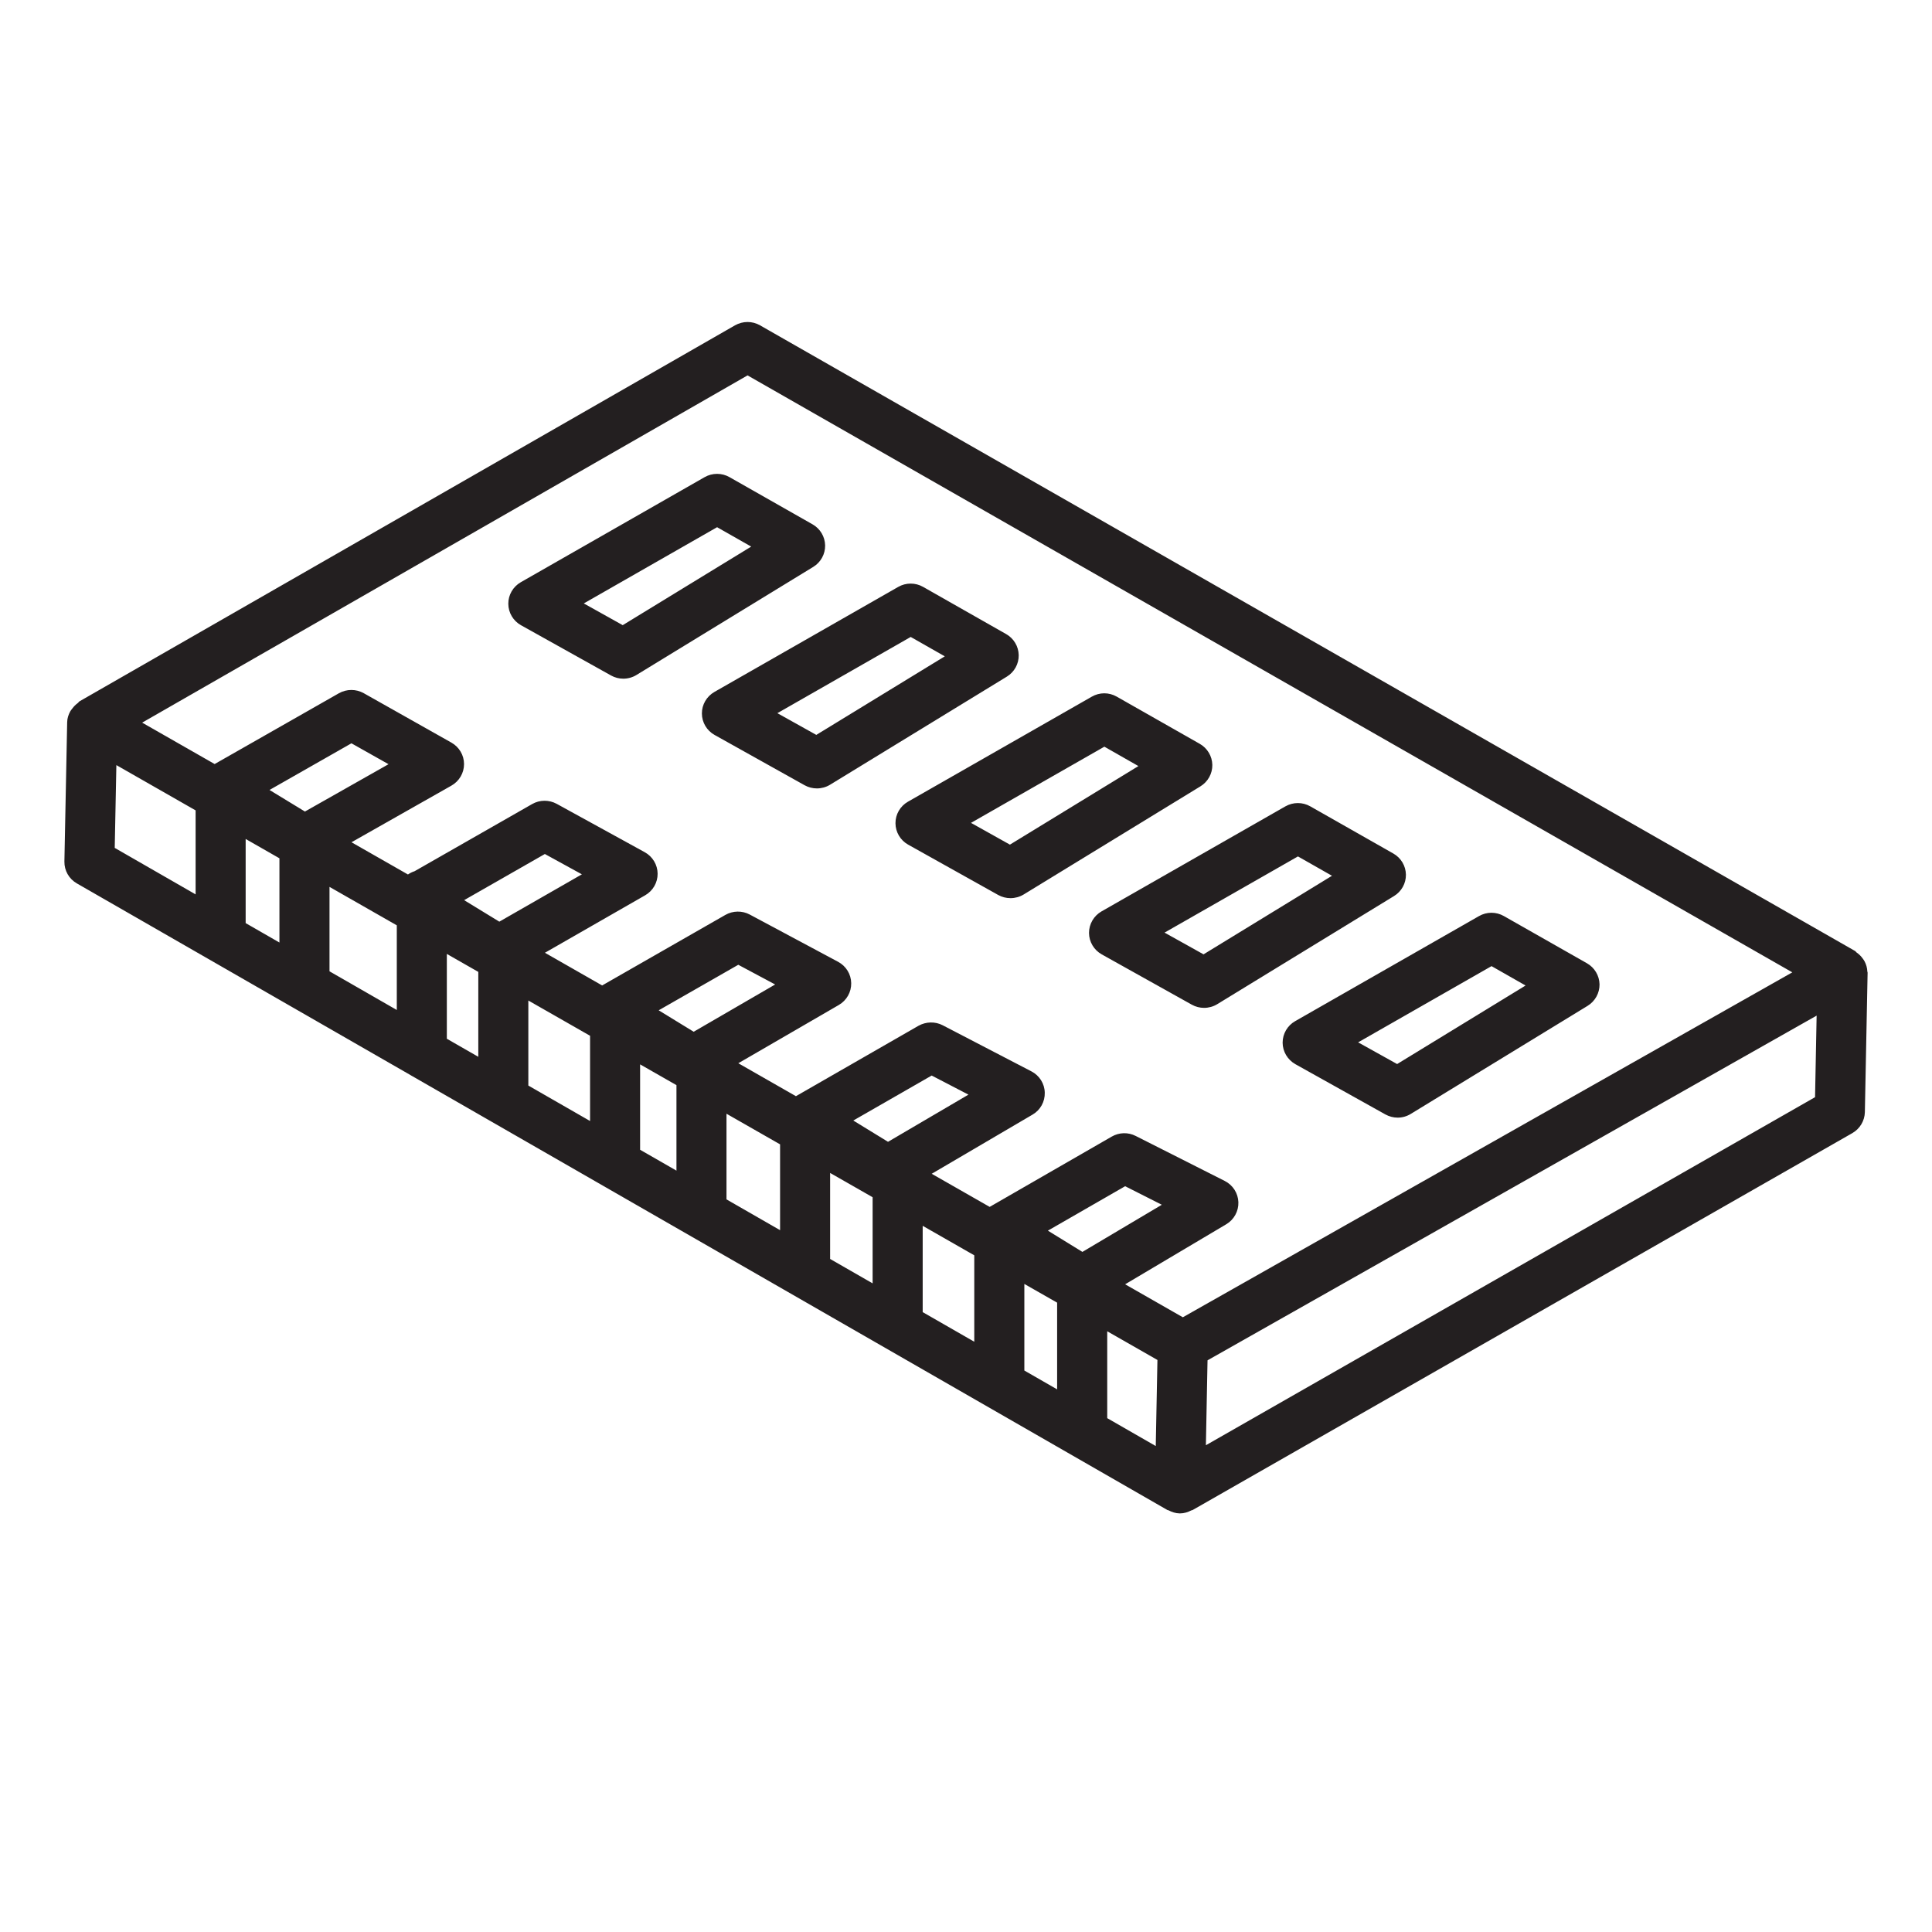 <svg xmlns="http://www.w3.org/2000/svg" width="60" height="60" viewBox="0 0 60 60">
  <path fill="#231F20" d="M58,30.201 C58,30.191 57.993,30.183 57.992,30.173 C57.988,30.059 57.957,29.954 57.907,29.857 C57.891,29.825 57.871,29.8 57.85,29.77 C57.797,29.695 57.734,29.632 57.657,29.58 C57.639,29.567 57.631,29.545 57.611,29.534 L23.605,10.104 C23.362,9.964 23.066,9.967 22.825,10.104 L2.473,21.778 C2.448,21.792 2.437,21.819 2.414,21.836 C2.348,21.883 2.294,21.939 2.246,22.003 C2.223,22.035 2.198,22.061 2.18,22.095 C2.126,22.196 2.088,22.306 2.086,22.429 L2,26.755 C1.995,27.035 2.142,27.295 2.387,27.435 L12.742,33.384 C12.766,33.397 12.786,33.414 12.812,33.425 L36.255,46.895 C36.265,46.901 36.277,46.898 36.287,46.903 C36.392,46.958 36.505,46.997 36.631,47 C36.637,47 36.641,47 36.646,47 C36.774,47 36.89,46.962 36.997,46.907 C37.009,46.901 37.023,46.903 37.035,46.897 L57.526,35.19 C57.761,35.055 57.909,34.807 57.915,34.538 L58,30.215 C58,30.212 57.999,30.21 57.999,30.207 C57.999,30.205 58,30.203 58,30.201 Z M21.186,12.823 L23.216,11.658 L55.662,30.197 L36.734,40.909 L34.942,39.885 L38.083,38.02 C38.324,37.877 38.468,37.614 38.459,37.335 C38.449,37.055 38.288,36.803 38.035,36.675 L35.27,35.278 C35.037,35.158 34.756,35.165 34.526,35.298 L30.735,37.481 L28.935,36.453 L32.067,34.615 C32.31,34.474 32.454,34.213 32.446,33.933 C32.441,33.655 32.281,33.401 32.031,33.272 L29.277,31.841 C29.042,31.719 28.758,31.726 28.525,31.856 L24.718,34.043 L22.929,33.02 L26.051,31.21 C26.293,31.069 26.44,30.811 26.435,30.533 C26.431,30.255 26.275,30.001 26.027,29.869 L23.284,28.402 C23.048,28.276 22.76,28.28 22.526,28.414 L18.7,30.604 L16.923,29.589 L20.036,27.804 C20.278,27.665 20.426,27.408 20.423,27.131 C20.42,26.855 20.267,26.6 20.023,26.466 L17.291,24.965 C17.051,24.834 16.761,24.836 16.526,24.971 L12.874,27.057 C12.798,27.08 12.733,27.115 12.669,27.158 L10.916,26.157 L14.02,24.398 C14.262,24.261 14.412,24.005 14.411,23.729 C14.411,23.453 14.261,23.199 14.018,23.062 L11.297,21.528 C11.058,21.394 10.765,21.394 10.524,21.53 L6.666,23.728 L4.415,22.442 L21.186,12.823 Z M8.37,24.533 L10.914,23.084 L12.066,23.733 L9.47,25.203 L8.37,24.533 Z M7.629,26.055 L8.678,26.655 L8.678,29.271 L7.629,28.668 L7.629,26.055 Z M10.233,27.543 L12.323,28.737 L12.323,31.366 L10.233,30.165 L10.233,27.543 Z M15.507,28.623 L14.414,27.955 L16.921,26.522 L18.071,27.153 L15.507,28.623 Z M13.877,29.625 L14.854,30.183 L14.854,32.82 L13.877,32.259 L13.877,29.625 Z M16.408,31.072 L18.325,32.167 L18.325,34.814 L16.408,33.713 L16.408,31.072 Z M21.543,32.042 L20.456,31.376 L22.928,29.962 L24.073,30.574 L21.543,32.042 Z M19.879,33.055 L21.008,33.7 L21.008,36.355 L19.879,35.707 L19.879,33.055 Z M22.562,34.588 L24.226,35.539 L24.226,38.204 L22.562,37.248 L22.562,34.588 Z M27.578,35.46 L26.5,34.799 L28.934,33.402 L30.076,33.995 L27.578,35.46 Z M25.78,36.427 L27.1,37.181 L27.1,39.856 L25.78,39.098 L25.78,36.427 Z M28.655,38.069 L30.257,38.985 L30.257,41.669 L28.655,40.749 L28.655,38.069 Z M33.615,38.879 L32.543,38.219 L34.942,36.839 L36.081,37.415 L33.615,38.879 Z M31.812,39.874 L32.83,40.455 L32.83,43.148 L31.812,42.563 L31.812,39.874 Z M34.386,41.344 L35.945,42.235 L35.893,44.908 L34.386,44.042 L34.386,41.344 Z M3.614,23.761 L6.075,25.167 L6.075,27.776 L3.563,26.332 L3.614,23.761 Z M37.45,44.883 L37.501,42.246 L56.417,31.541 L56.368,34.074 L37.45,44.883 Z M39.833,32.382 C39.835,32.658 39.986,32.912 40.229,33.049 L43.025,34.61 C43.142,34.675 43.275,34.709 43.406,34.709 C43.548,34.709 43.689,34.67 43.814,34.593 L49.305,31.237 C49.538,31.094 49.678,30.84 49.675,30.57 C49.669,30.298 49.521,30.05 49.284,29.915 L46.706,28.45 C46.463,28.311 46.169,28.313 45.93,28.451 L40.222,31.713 C39.981,31.85 39.833,32.106 39.833,32.382 Z M46.321,30.004 L47.378,30.606 L43.389,33.045 L42.178,32.371 L46.321,30.004 Z M33.82,28.974 C33.822,29.25 33.974,29.505 34.217,29.64 L37.012,31.201 C37.13,31.267 37.263,31.3 37.394,31.3 C37.536,31.3 37.677,31.262 37.802,31.186 L43.292,27.828 C43.526,27.686 43.666,27.432 43.662,27.162 C43.657,26.89 43.509,26.641 43.271,26.507 L40.694,25.043 C40.453,24.905 40.159,24.906 39.918,25.043 L34.209,28.304 C33.968,28.442 33.82,28.698 33.82,28.974 Z M40.309,26.597 L41.366,27.198 L37.377,29.638 L36.166,28.963 L40.309,26.597 Z M27.81,25.566 C27.811,25.842 27.962,26.097 28.205,26.232 L30.999,27.794 C31.118,27.86 31.25,27.893 31.382,27.893 C31.523,27.893 31.666,27.855 31.791,27.779 L37.28,24.421 C37.513,24.279 37.654,24.025 37.65,23.754 C37.644,23.483 37.496,23.234 37.259,23.1 L34.682,21.635 C34.439,21.496 34.147,21.497 33.906,21.636 L28.198,24.897 C27.957,25.034 27.808,25.29 27.81,25.566 Z M34.297,23.189 L35.354,23.791 L31.364,26.231 L30.155,25.555 L34.297,23.189 Z M21.798,22.159 C21.799,22.435 21.95,22.69 22.193,22.825 L24.987,24.386 C25.106,24.452 25.238,24.485 25.37,24.485 C25.511,24.485 25.653,24.447 25.778,24.371 L31.269,21.013 C31.501,20.871 31.642,20.617 31.637,20.346 C31.632,20.075 31.484,19.826 31.247,19.692 L28.669,18.227 C28.43,18.09 28.134,18.089 27.893,18.228 L22.186,21.489 C21.945,21.628 21.796,21.883 21.798,22.159 Z M28.283,19.781 L29.341,20.383 L25.351,22.823 L24.142,22.148 L28.283,19.781 Z M16.18,19.417 L18.975,20.977 C19.094,21.044 19.225,21.077 19.357,21.077 C19.499,21.077 19.641,21.039 19.766,20.962 L25.257,17.605 C25.489,17.463 25.63,17.209 25.625,16.938 C25.62,16.667 25.472,16.418 25.235,16.284 L22.657,14.819 C22.418,14.682 22.121,14.681 21.88,14.82 L16.174,18.081 C15.933,18.22 15.784,18.475 15.786,18.751 C15.787,19.027 15.938,19.282 16.18,19.417 Z M22.27,16.373 L23.329,16.975 L19.339,19.415 L18.13,18.74 L22.27,16.373 Z"/>
</svg>
